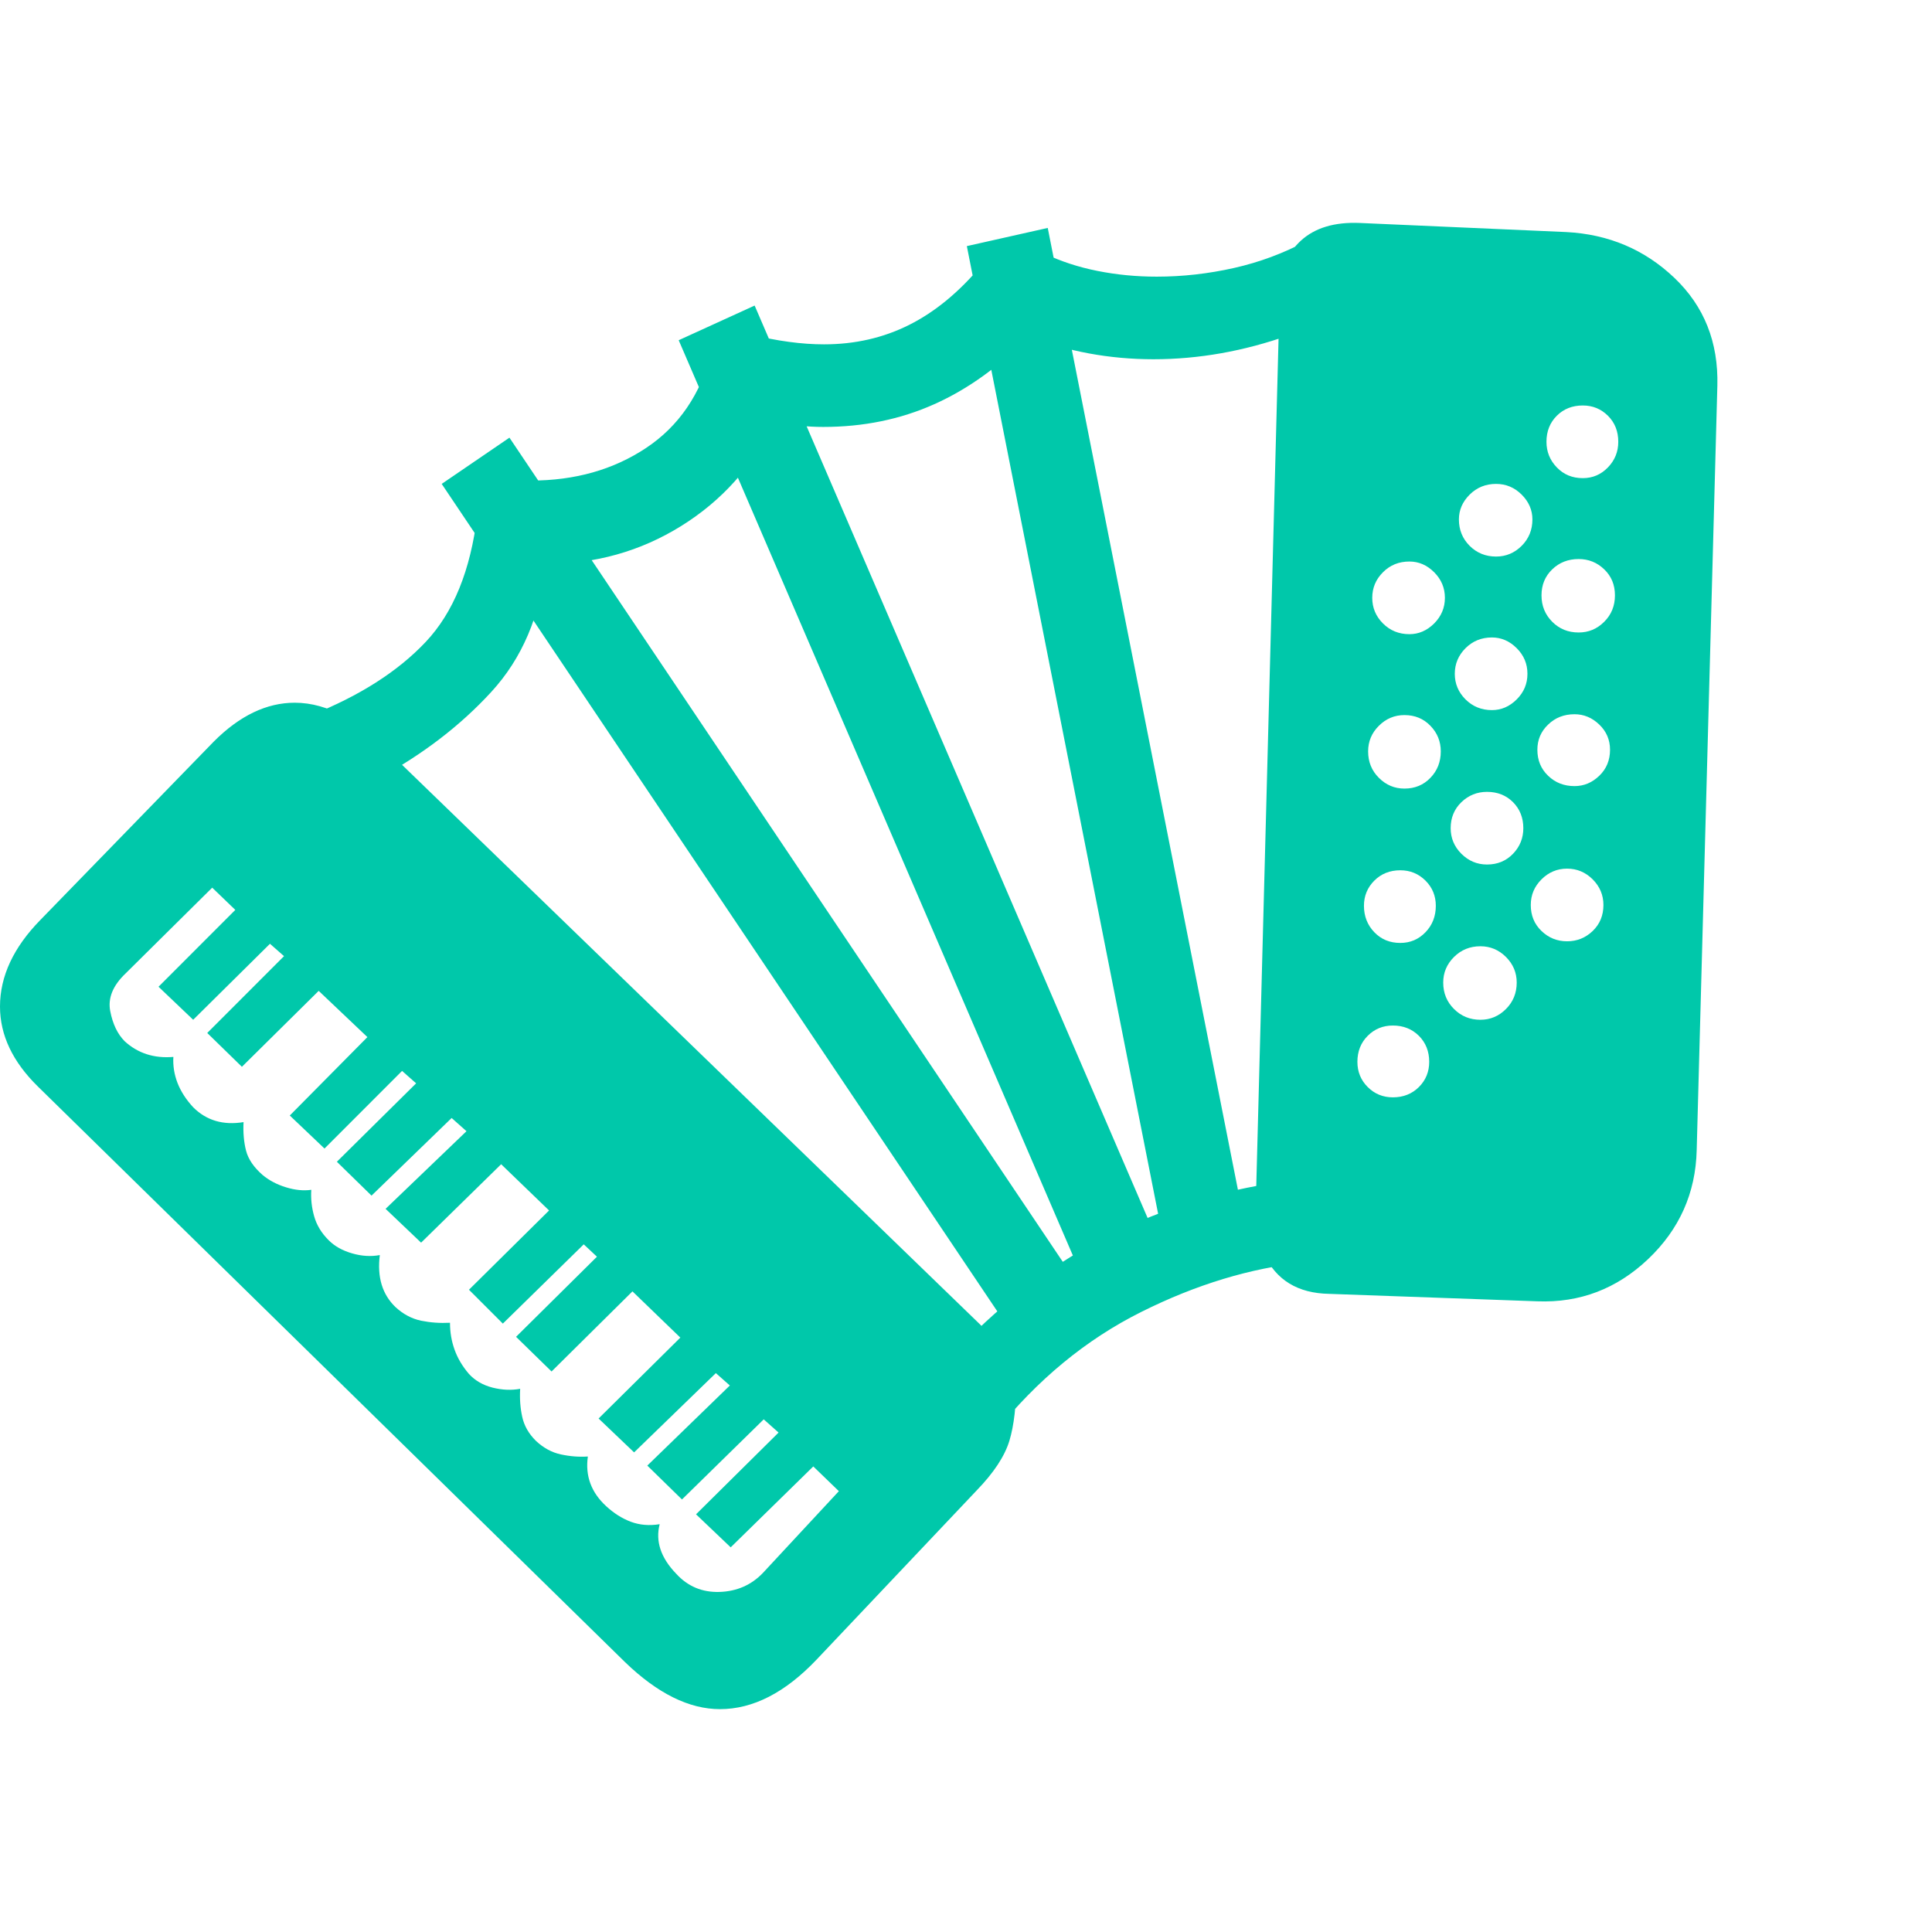 <svg version="1.1" xmlns="http://www.w3.org/2000/svg" style="fill:rgba(0,0,0,1.0)" width="256" height="256" viewBox="0 0 36.562 28.127"><path fill="rgb(0, 200, 170)" d="M13.625 28.127 C13.042 28.127 12.443 27.831 11.828 27.237 L0.719 16.346 C0.24 15.877 0 15.372 0 14.831 C0 14.258 0.255 13.711 0.766 13.19 L4.047 9.815 C4.536 9.325 5.047 9.081 5.578 9.081 C5.891 9.081 6.208 9.169 6.531 9.346 L5.891 9.315 C6.807 8.95 7.529 8.489 8.055 7.932 C8.581 7.375 8.906 6.575 9.031 5.534 L10.047 4.877 C10.88 4.877 11.607 4.672 12.227 4.26 C12.846 3.849 13.26 3.242 13.469 2.44 L14.219 2.112 C14.458 2.174 14.695 2.221 14.93 2.252 C15.164 2.284 15.385 2.299 15.594 2.299 C16.177 2.299 16.714 2.177 17.203 1.932 C17.693 1.687 18.151 1.31 18.578 0.799 L19.766 0.581 C20.068 0.726 20.401 0.836 20.766 0.909 C21.13 0.982 21.505 1.018 21.891 1.018 C22.38 1.018 22.867 0.963 23.352 0.854 C23.836 0.745 24.292 0.575 24.719 0.346 L24.219 1.299 C24.219 0.903 24.352 0.583 24.617 0.338 C24.883 0.094 25.255 -0.018 25.734 0.002 L29.641 0.174 C30.443 0.216 31.125 0.505 31.688 1.042 C32.25 1.578 32.521 2.258 32.5 3.081 L32.109 17.549 C32.089 18.362 31.781 19.049 31.188 19.612 C30.594 20.174 29.896 20.44 29.094 20.409 L25.156 20.268 C24.562 20.258 24.151 20.008 23.922 19.518 L24.688 19.674 C23.667 19.778 22.635 20.091 21.594 20.612 C20.552 21.133 19.63 21.893 18.828 22.893 L19.234 21.893 C19.234 22.372 19.19 22.758 19.102 23.049 C19.013 23.341 18.807 23.653 18.484 23.987 L15.453 27.19 C14.859 27.815 14.25 28.127 13.625 28.127 Z M12.797 25.565 C13.016 25.805 13.289 25.919 13.617 25.909 C13.945 25.898 14.219 25.778 14.438 25.549 L15.875 24.002 L15.391 23.534 L13.828 25.065 L13.172 24.44 L14.734 22.893 L14.453 22.643 L12.906 24.159 L12.25 23.518 L13.812 22.002 L13.547 21.768 L12 23.268 L11.328 22.627 L12.875 21.096 L11.969 20.221 L10.438 21.737 L9.766 21.081 L11.297 19.565 L11.047 19.331 L9.516 20.831 L8.875 20.19 L10.391 18.69 L9.484 17.815 L7.969 19.299 L7.297 18.659 L8.828 17.19 L8.547 16.94 L7.031 18.409 L6.375 17.768 L7.875 16.284 L7.609 16.049 L6.141 17.518 L5.484 16.893 L6.953 15.409 L6.031 14.534 L4.578 15.971 L3.922 15.331 L5.375 13.877 L5.109 13.643 L3.656 15.081 L3 14.456 L4.453 13.002 L4.016 12.581 L2.375 14.206 C2.135 14.435 2.039 14.672 2.086 14.917 C2.133 15.161 2.224 15.351 2.359 15.487 C2.609 15.716 2.917 15.815 3.281 15.784 C3.271 15.95 3.297 16.114 3.359 16.276 C3.422 16.437 3.521 16.591 3.656 16.737 C3.906 16.987 4.224 17.081 4.609 17.018 C4.599 17.216 4.615 17.396 4.656 17.557 C4.698 17.719 4.802 17.872 4.969 18.018 C5.094 18.122 5.242 18.2 5.414 18.252 C5.586 18.305 5.745 18.32 5.891 18.299 C5.88 18.466 5.898 18.633 5.945 18.799 C5.992 18.966 6.083 19.117 6.219 19.252 C6.333 19.367 6.482 19.45 6.664 19.502 C6.846 19.555 7.021 19.565 7.188 19.534 C7.135 19.95 7.234 20.278 7.484 20.518 C7.63 20.653 7.792 20.739 7.969 20.776 C8.146 20.812 8.328 20.825 8.516 20.815 C8.516 20.992 8.544 21.161 8.602 21.323 C8.659 21.484 8.75 21.638 8.875 21.784 C8.99 21.909 9.138 21.995 9.32 22.042 C9.503 22.088 9.677 22.096 9.844 22.065 C9.833 22.252 9.846 22.43 9.883 22.596 C9.919 22.763 10.005 22.914 10.141 23.049 C10.286 23.185 10.445 23.271 10.617 23.307 C10.789 23.344 10.958 23.357 11.125 23.346 C11.073 23.711 11.187 24.023 11.469 24.284 C11.615 24.419 11.771 24.518 11.938 24.581 C12.104 24.643 12.286 24.659 12.484 24.627 C12.401 24.95 12.505 25.263 12.797 25.565 Z M19.438 21.44 L8.359 4.94 L9.641 4.065 L20.719 20.565 Z M18.703 21.002 L18.328 21.112 C19.214 20.226 20.172 19.542 21.203 19.057 C22.234 18.573 23.307 18.263 24.422 18.127 L23.766 18.534 L24.203 1.924 L24.391 2.127 C23.536 2.43 22.682 2.581 21.828 2.581 C21.411 2.581 21.005 2.544 20.609 2.471 C20.214 2.398 19.833 2.289 19.469 2.143 C18.917 2.716 18.32 3.146 17.68 3.432 C17.039 3.719 16.339 3.862 15.578 3.862 C15.432 3.862 15.281 3.854 15.125 3.838 C14.969 3.823 14.807 3.805 14.641 3.784 C14.245 4.607 13.661 5.258 12.891 5.737 C12.12 6.216 11.266 6.456 10.328 6.456 C10.224 7.435 9.88 8.242 9.297 8.877 C8.714 9.513 8 10.06 7.156 10.518 L7.25 9.909 L18.531 20.831 C18.562 20.862 18.591 20.89 18.617 20.917 C18.643 20.943 18.672 20.971 18.703 21.002 Z M20.609 20.252 L12.844 2.221 L14.281 1.565 L22.047 19.596 Z M26.359 16.549 C26.557 16.549 26.721 16.484 26.852 16.354 C26.982 16.224 27.047 16.065 27.047 15.877 C27.047 15.68 26.982 15.515 26.852 15.385 C26.721 15.255 26.557 15.19 26.359 15.19 C26.172 15.19 26.013 15.255 25.883 15.385 C25.753 15.515 25.688 15.68 25.688 15.877 C25.688 16.065 25.753 16.224 25.883 16.354 C26.013 16.484 26.172 16.549 26.359 16.549 Z M22.062 19.487 L18.297 0.44 L19.828 0.096 L23.594 19.143 Z M26.5 13.627 C26.688 13.627 26.846 13.56 26.977 13.424 C27.107 13.289 27.172 13.122 27.172 12.924 C27.172 12.737 27.107 12.578 26.977 12.448 C26.846 12.318 26.688 12.252 26.5 12.252 C26.302 12.252 26.138 12.318 26.008 12.448 C25.878 12.578 25.812 12.737 25.812 12.924 C25.812 13.122 25.878 13.289 26.008 13.424 C26.138 13.56 26.302 13.627 26.5 13.627 Z M28.016 15.081 C28.203 15.081 28.365 15.013 28.5 14.877 C28.635 14.742 28.703 14.575 28.703 14.377 C28.703 14.19 28.635 14.028 28.5 13.893 C28.365 13.758 28.203 13.69 28.016 13.69 C27.818 13.69 27.651 13.758 27.516 13.893 C27.38 14.028 27.312 14.19 27.312 14.377 C27.312 14.575 27.38 14.742 27.516 14.877 C27.651 15.013 27.818 15.081 28.016 15.081 Z M26.578 10.706 C26.776 10.706 26.94 10.638 27.07 10.502 C27.201 10.367 27.266 10.2 27.266 10.002 C27.266 9.815 27.201 9.653 27.07 9.518 C26.94 9.383 26.776 9.315 26.578 9.315 C26.391 9.315 26.229 9.383 26.094 9.518 C25.958 9.653 25.891 9.815 25.891 10.002 C25.891 10.2 25.958 10.367 26.094 10.502 C26.229 10.638 26.391 10.706 26.578 10.706 Z M28.141 12.143 C28.339 12.143 28.503 12.075 28.633 11.94 C28.763 11.805 28.828 11.643 28.828 11.456 C28.828 11.258 28.763 11.094 28.633 10.963 C28.503 10.833 28.339 10.768 28.141 10.768 C27.953 10.768 27.792 10.833 27.656 10.963 C27.521 11.094 27.453 11.258 27.453 11.456 C27.453 11.643 27.521 11.805 27.656 11.94 C27.792 12.075 27.953 12.143 28.141 12.143 Z M29.656 13.596 C29.844 13.596 30.005 13.531 30.141 13.401 C30.276 13.271 30.344 13.107 30.344 12.909 C30.344 12.721 30.276 12.56 30.141 12.424 C30.005 12.289 29.844 12.221 29.656 12.221 C29.469 12.221 29.307 12.289 29.172 12.424 C29.036 12.56 28.969 12.721 28.969 12.909 C28.969 13.107 29.036 13.271 29.172 13.401 C29.307 13.531 29.469 13.596 29.656 13.596 Z M26.672 7.784 C26.849 7.784 27.005 7.716 27.141 7.581 C27.276 7.445 27.344 7.284 27.344 7.096 C27.344 6.909 27.276 6.747 27.141 6.612 C27.005 6.476 26.849 6.409 26.672 6.409 C26.474 6.409 26.307 6.476 26.172 6.612 C26.036 6.747 25.969 6.909 25.969 7.096 C25.969 7.284 26.036 7.445 26.172 7.581 C26.307 7.716 26.474 7.784 26.672 7.784 Z M28.234 9.221 C28.411 9.221 28.568 9.153 28.703 9.018 C28.839 8.883 28.906 8.721 28.906 8.534 C28.906 8.346 28.839 8.185 28.703 8.049 C28.568 7.914 28.411 7.846 28.234 7.846 C28.036 7.846 27.87 7.914 27.734 8.049 C27.599 8.185 27.531 8.346 27.531 8.534 C27.531 8.721 27.599 8.883 27.734 9.018 C27.87 9.153 28.036 9.221 28.234 9.221 Z M29.797 10.659 C29.974 10.659 30.13 10.594 30.266 10.463 C30.401 10.333 30.469 10.169 30.469 9.971 C30.469 9.784 30.401 9.625 30.266 9.495 C30.13 9.364 29.974 9.299 29.797 9.299 C29.599 9.299 29.432 9.364 29.297 9.495 C29.161 9.625 29.094 9.784 29.094 9.971 C29.094 10.169 29.161 10.333 29.297 10.463 C29.432 10.594 29.599 10.659 29.797 10.659 Z M28.312 6.315 C28.5 6.315 28.661 6.247 28.797 6.112 C28.932 5.976 29 5.81 29 5.612 C29 5.435 28.932 5.278 28.797 5.143 C28.661 5.008 28.5 4.94 28.312 4.94 C28.115 4.94 27.948 5.008 27.812 5.143 C27.677 5.278 27.609 5.435 27.609 5.612 C27.609 5.81 27.677 5.976 27.812 6.112 C27.948 6.247 28.115 6.315 28.312 6.315 Z M29.875 7.752 C30.063 7.752 30.224 7.685 30.359 7.549 C30.495 7.414 30.562 7.247 30.562 7.049 C30.562 6.851 30.495 6.687 30.359 6.557 C30.224 6.427 30.063 6.362 29.875 6.362 C29.677 6.362 29.51 6.427 29.375 6.557 C29.24 6.687 29.172 6.851 29.172 7.049 C29.172 7.247 29.24 7.414 29.375 7.549 C29.51 7.685 29.677 7.752 29.875 7.752 Z M29.953 4.831 C30.141 4.831 30.299 4.763 30.43 4.627 C30.56 4.492 30.625 4.331 30.625 4.143 C30.625 3.945 30.56 3.781 30.43 3.651 C30.299 3.521 30.141 3.456 29.953 3.456 C29.755 3.456 29.591 3.521 29.461 3.651 C29.331 3.781 29.266 3.945 29.266 4.143 C29.266 4.331 29.331 4.492 29.461 4.627 C29.591 4.763 29.755 4.831 29.953 4.831 Z M36.562 25.002" /></svg>
